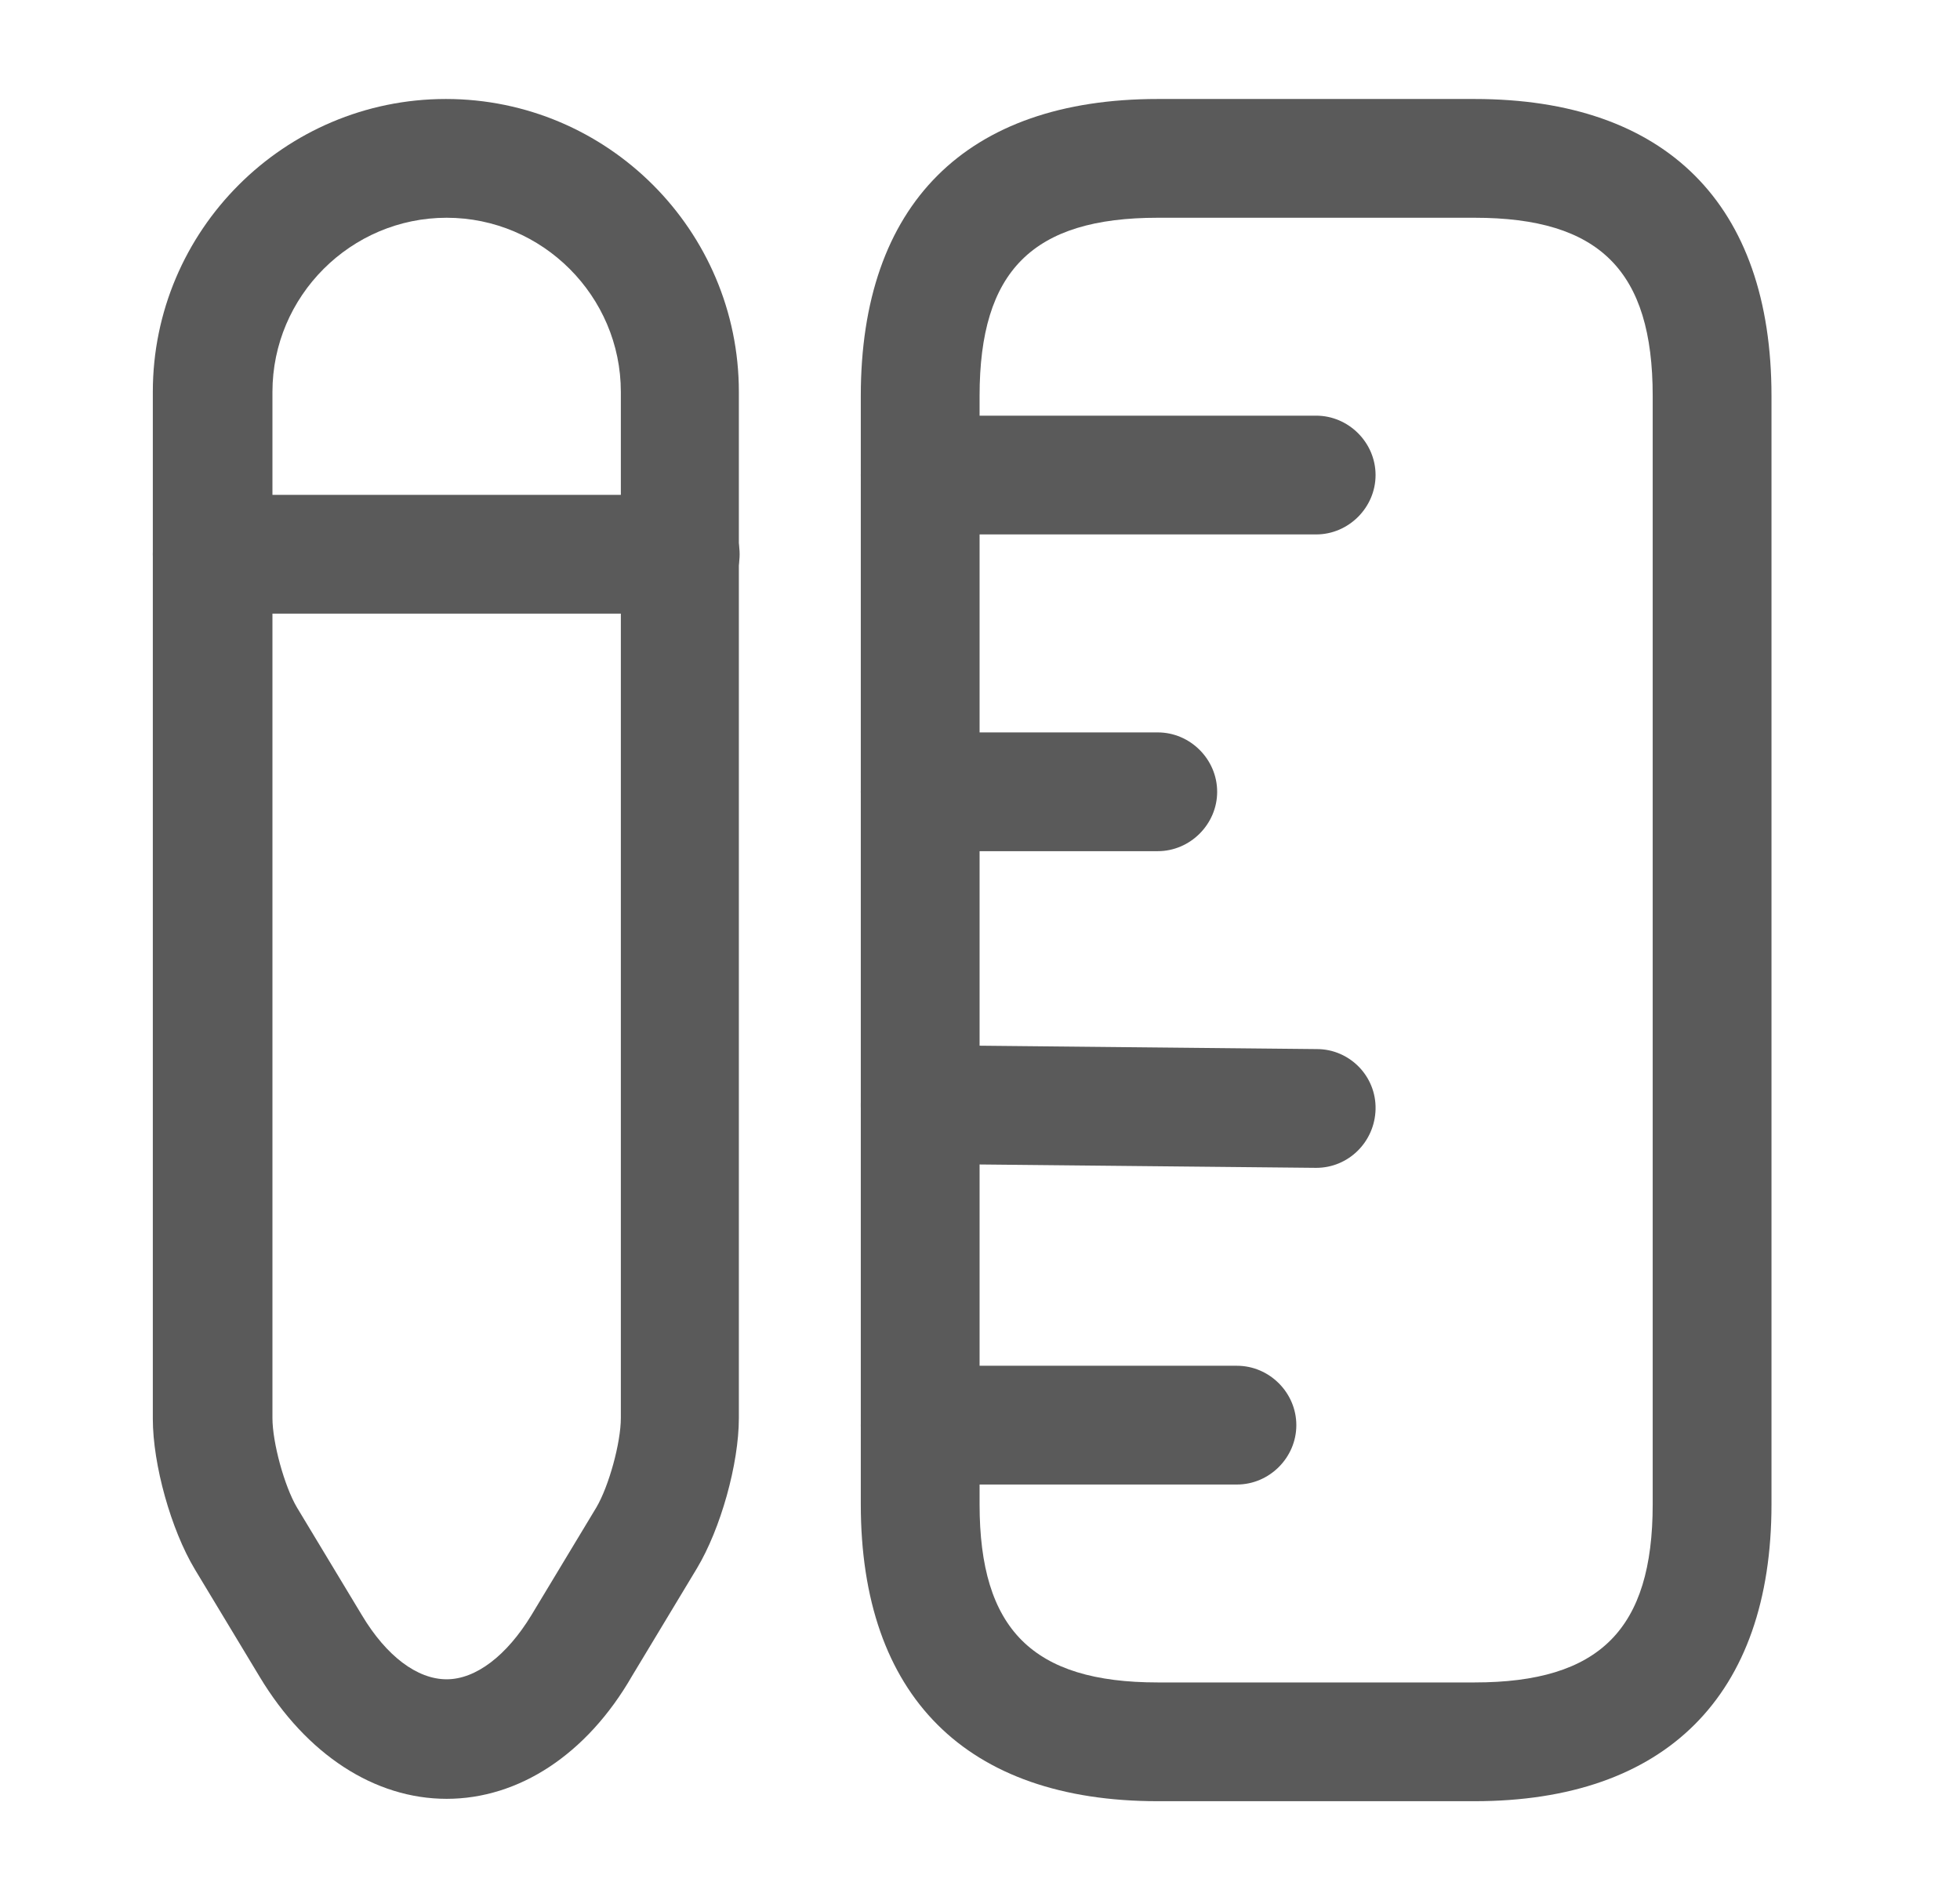 <svg width="33" height="32" viewBox="0 0 33 32" fill="none" xmlns="http://www.w3.org/2000/svg">
<g id="vuesax/outline/ruler&#38;pen">
<g id="ruler&#38;pen">
<path id="Vector" d="M24.826 30.333H19.493C16.267 30.333 14.493 28.56 14.493 25.333V6.667C14.493 3.44 16.267 1.667 19.493 1.667H24.826C28.053 1.667 29.826 3.44 29.826 6.667V25.333C29.826 28.56 28.04 30.333 24.826 30.333ZM19.493 3.667C17.387 3.667 16.493 4.56 16.493 6.667V25.333C16.493 27.44 17.387 28.333 19.493 28.333H24.826C26.933 28.333 27.826 27.44 27.826 25.333V6.667C27.826 4.56 26.933 3.667 24.826 3.667H19.493Z" fill="#5A5A5A"/>
<path id="Vector_2" d="M22.16 9H15.493C14.947 9 14.493 8.547 14.493 8C14.493 7.453 14.947 7 15.493 7H22.16C22.706 7 23.16 7.453 23.16 8C23.16 8.547 22.706 9 22.16 9Z" fill="#5A5A5A"/>
<path id="Vector_3" d="M20.826 25H15.493C14.947 25 14.493 24.547 14.493 24C14.493 23.453 14.947 23 15.493 23H20.826C21.373 23 21.826 23.453 21.826 24C21.826 24.547 21.373 25 20.826 25Z" fill="#5A5A5A"/>
<path id="Vector_4" d="M22.16 19.667C22.147 19.667 22.147 19.667 22.16 19.667L15.48 19.6C14.934 19.6 14.48 19.147 14.493 18.587C14.493 18.04 14.947 17.6 15.493 17.6C15.493 17.6 15.493 17.6 15.507 17.6L22.173 17.667C22.72 17.667 23.173 18.12 23.16 18.68C23.147 19.227 22.707 19.667 22.16 19.667Z" fill="#5A5A5A"/>
<path id="Vector_5" d="M19.493 14.334H15.493C14.947 14.334 14.493 13.88 14.493 13.334C14.493 12.787 14.947 12.334 15.493 12.334H19.493C20.04 12.334 20.493 12.787 20.493 13.334C20.493 13.88 20.04 14.334 19.493 14.334Z" fill="#5A5A5A"/>
<path id="Vector_6" d="M7.52 30.293C6.307 30.293 5.16 29.547 4.373 28.24L3.28 26.427C2.88 25.76 2.573 24.666 2.573 23.893V6.6C2.573 3.88 4.787 1.667 7.507 1.667C10.227 1.667 12.44 3.88 12.44 6.6V23.88C12.44 24.653 12.133 25.747 11.733 26.413L10.64 28.227C9.88 29.547 8.733 30.293 7.52 30.293ZM7.52 3.667C5.907 3.667 4.587 4.987 4.587 6.6V23.88C4.587 24.293 4.787 25.026 5 25.387L6.093 27.2C6.507 27.893 7.027 28.28 7.52 28.28C8.013 28.28 8.533 27.88 8.947 27.2L10.04 25.387C10.253 25.026 10.453 24.293 10.453 23.88V6.6C10.453 4.987 9.133 3.667 7.52 3.667Z" fill="#5A5A5A"/>
<path id="Vector_7" d="M11.453 10.334H3.573C3.027 10.334 2.573 9.88 2.573 9.334C2.573 8.787 3.027 8.334 3.573 8.334H11.453C12 8.334 12.453 8.787 12.453 9.334C12.453 9.88 12 10.334 11.453 10.334Z" fill="#5A5A5A"/>
</g>
</g>
</svg>
